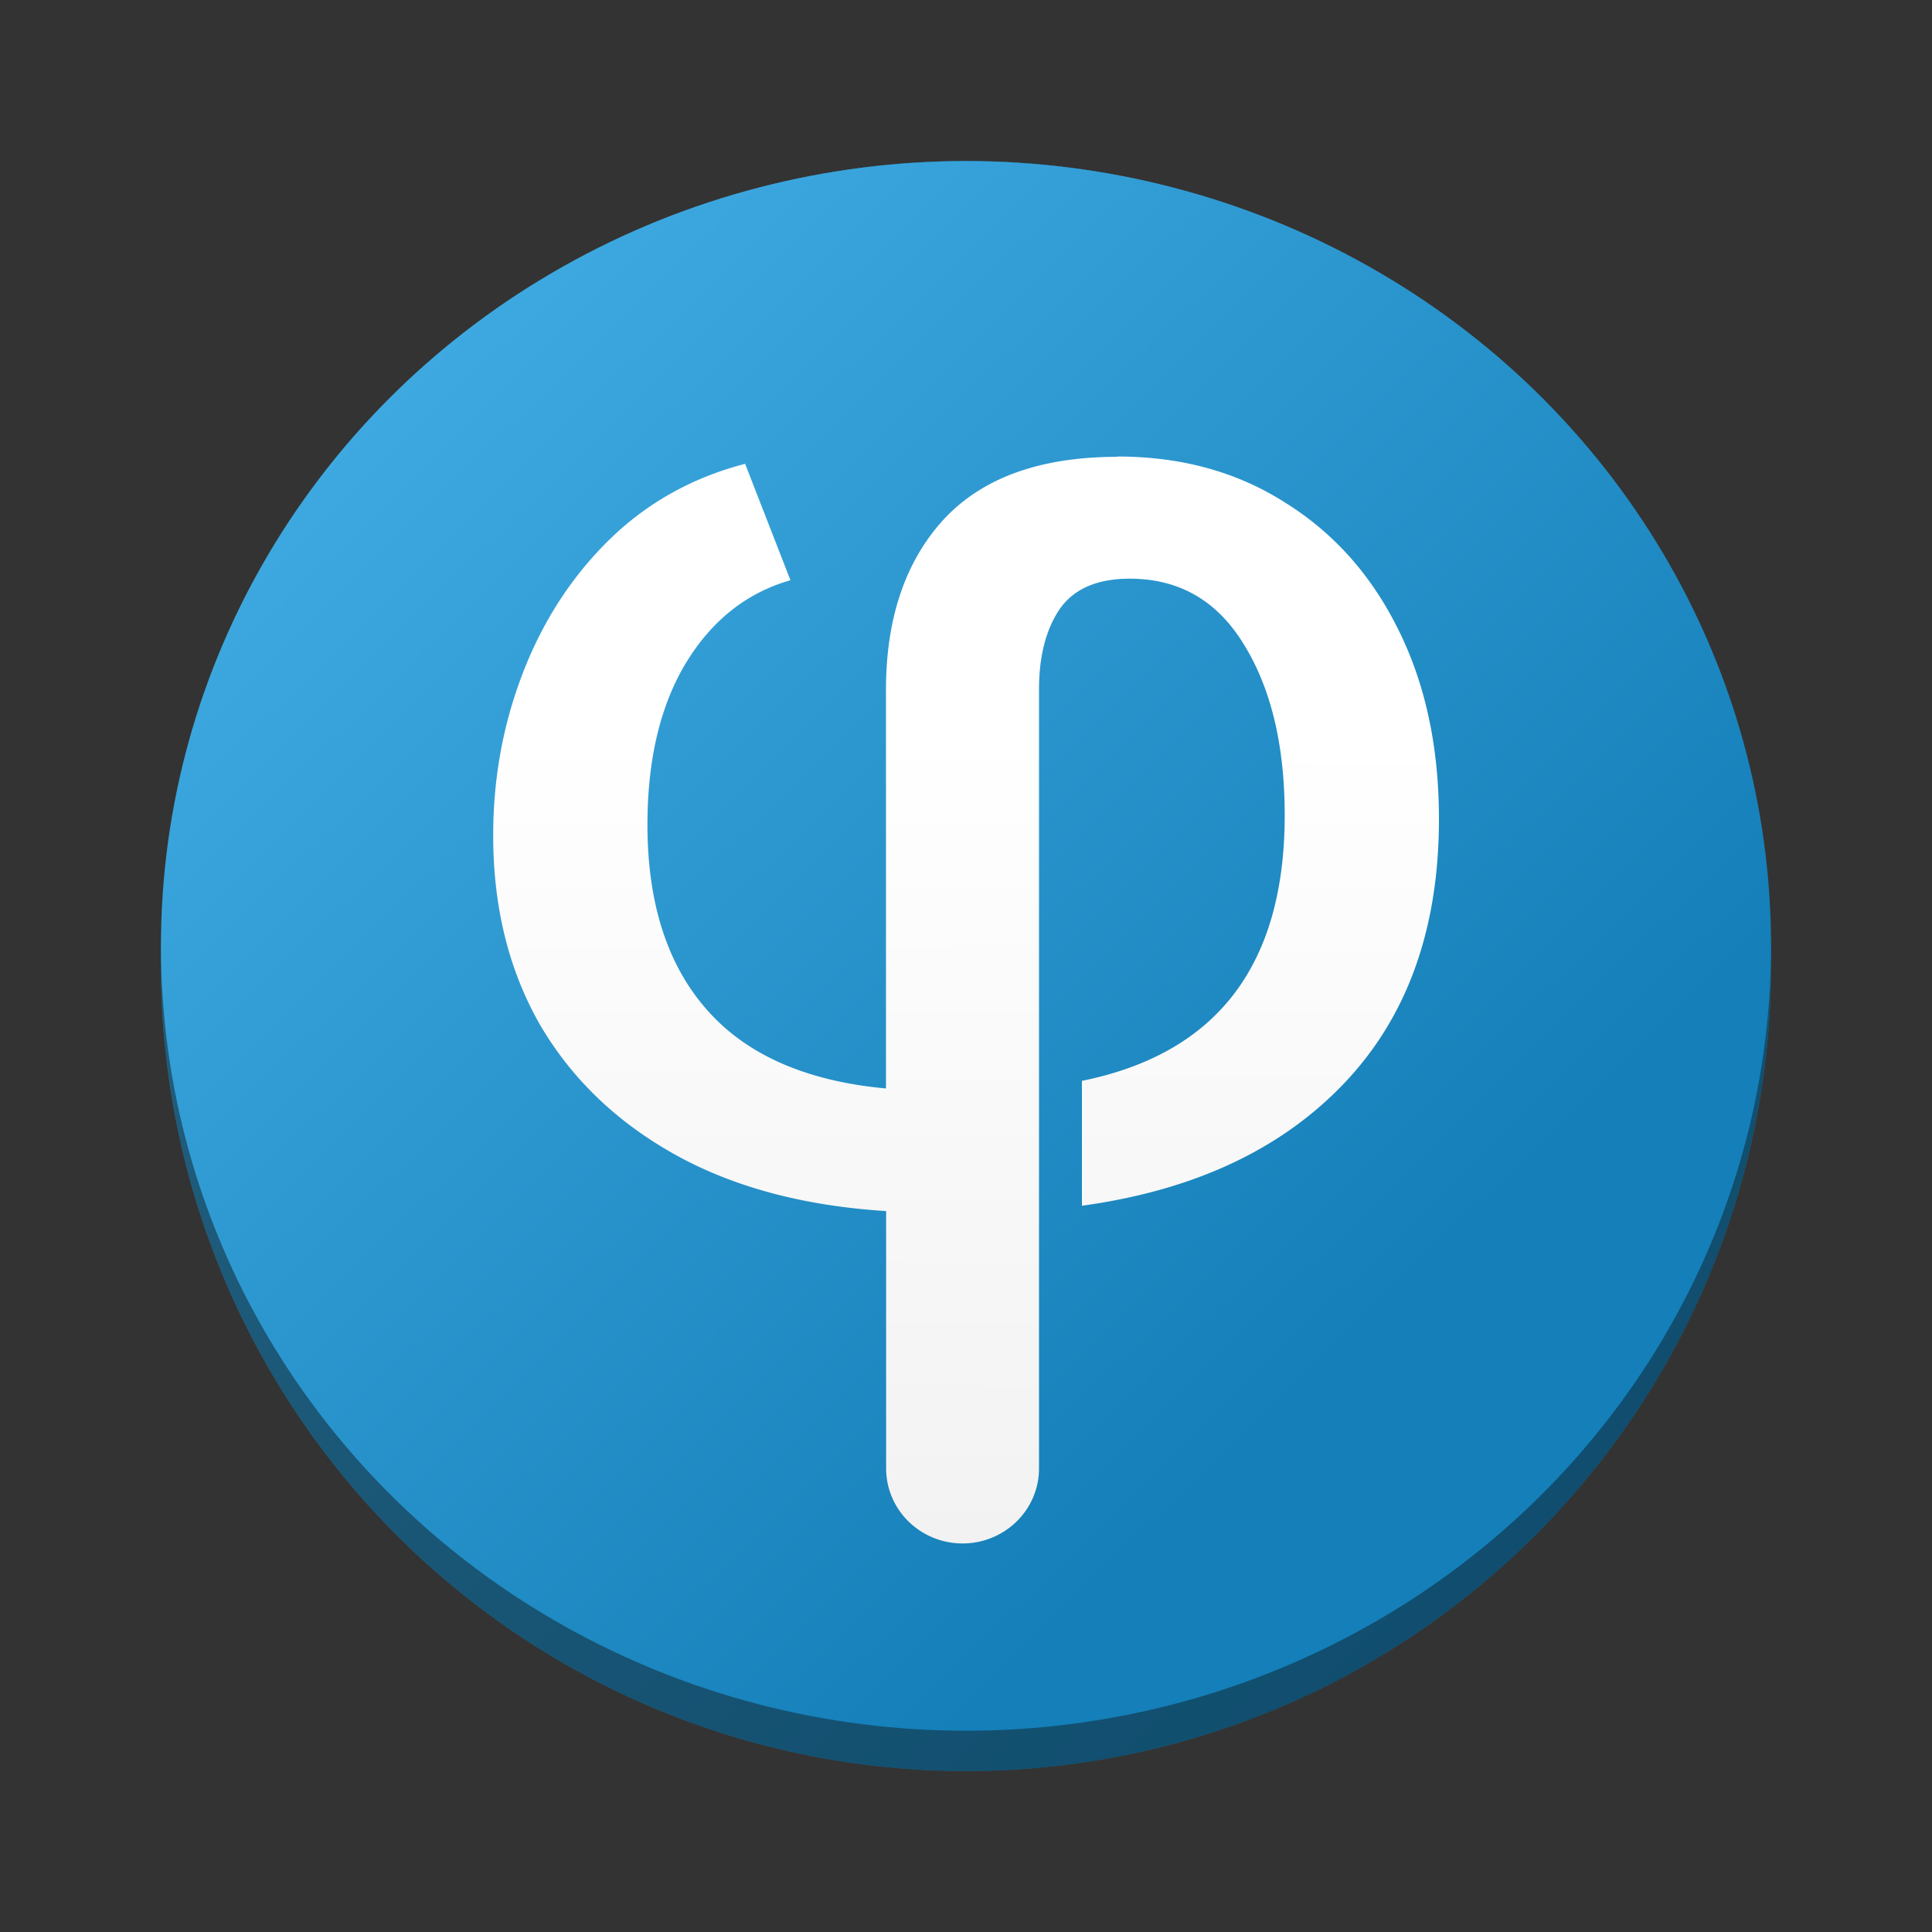<svg width="48" height="48" version="1.1" viewBox="0 0 12.7 12.7" xmlns="http://www.w3.org/2000/svg" xmlns:xlink="http://www.w3.org/1999/xlink">
    <rect x="0" y="0" width="12.7" height="12.7" fill="#333333" stroke="none"/>
    <defs>
        <linearGradient id="linearGradient2" x1="1.058" x2="11.642" y1="1.058" y2="11.642" gradientTransform="matrix(1 0 0 .975 0 .026)" gradientUnits="userSpaceOnUse">
            <stop stop-color="#48b3ea" offset="0"/>
            <stop stop-color="#147fb8" offset=".747"/>
        </linearGradient>
        <linearGradient id="linearGradient4" x1="1.058" x2="11.642" y1="1.058" y2="11.642" gradientUnits="userSpaceOnUse">
            <stop stop-color="#48b3ea" offset="0"/>
            <stop stop-color="#1585c1" offset="1"/>
        </linearGradient>
        <linearGradient id="linearGradient15" x1="6.328" x2="6.35" y1="10.266" y2="3.44" gradientTransform="matrix(1.068 0 0 1.047 -.433 -.606)" gradientUnits="userSpaceOnUse">
            <stop stop-color="#f2f2f2" offset="0"/>
            <stop stop-color="#fff" offset=".747"/>
        </linearGradient>
    </defs>
    <g stroke-width=".794">
        <ellipse cx="6.35" cy="6.35" rx="5.292" ry="5.292" fill="url(#linearGradient4)"/>
        <ellipse cx="6.35" cy="6.35" rx="5.292" ry="5.292" fill-opacity=".447" style="mix-blend-mode:darken"/>
    </g>
    <ellipse cx="6.35" cy="6.218" rx="5.292" ry="5.159" fill="url(#linearGradient2)" stroke-width=".784"/>
    <path d="m7.346 3.003c-0.509 0-0.89 0.138-1.145 0.414-0.251 0.276-0.377 0.649-0.377 1.119v2.619c-0.524-0.048-0.917-0.221-1.177-0.517-0.261-0.296-0.391-0.702-0.391-1.217 0-0.427 0.084-0.781 0.251-1.06 0.171-0.282 0.4-0.464 0.689-0.547l-0.298-0.765c-0.351 0.091-0.65 0.26-0.898 0.504-0.245 0.242-0.433 0.533-0.563 0.871-0.13 0.336-0.195 0.692-0.195 1.068 0 0.47 0.102 0.884 0.307 1.243 0.208 0.356 0.505 0.641 0.889 0.855 0.385 0.214 0.847 0.337 1.387 0.371v1.692a0.503 0.493 0 0 0 0.503 0.493 0.503 0.493 0 0 0 0.502-0.493v-5.122c0-0.216 0.045-0.392 0.135-0.526 0.093-0.134 0.247-0.201 0.461-0.201 0.326 0 0.577 0.145 0.753 0.436 0.177 0.288 0.266 0.661 0.266 1.119 0 0.985-0.445 1.566-1.333 1.746v0.821c0.691-0.095 1.241-0.338 1.649-0.73 0.465-0.444 0.698-1.048 0.698-1.812 0-0.473-0.089-0.887-0.266-1.243-0.177-0.359-0.425-0.638-0.745-0.837-0.316-0.202-0.684-0.303-1.103-0.303z" fill="url(#linearGradient15)" stroke-width="1.597" style="paint-order:stroke fill markers"/>
</svg>
